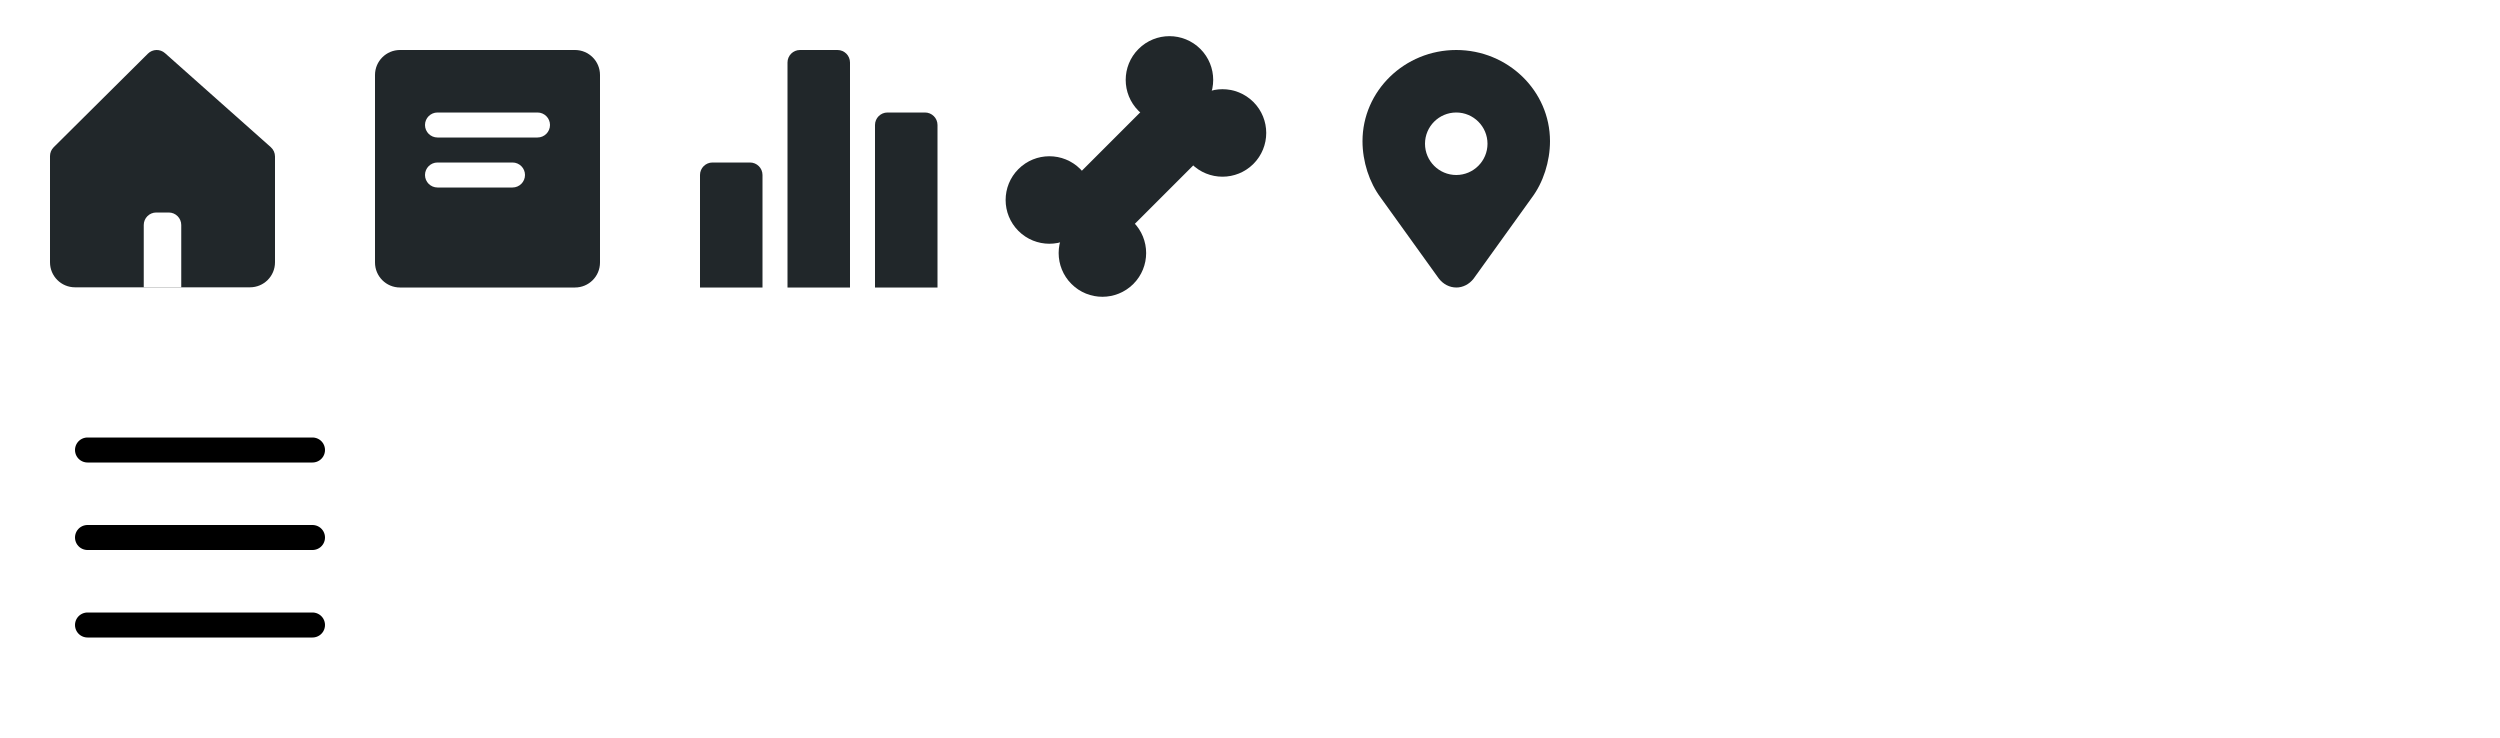 <svg width="200" height="59" viewBox="0 0 200 59" fill="none" xmlns="http://www.w3.org/2000/svg">
<path fill-rule="evenodd" clip-rule="evenodd" d="M21.664 11.774C21.878 11.964 22 12.236 22 12.522V20.985C22 22.09 21.105 22.985 20 22.985H14.5L14.5 18C14.5 17.448 14.052 17 13.5 17L12.5 17C11.948 17 11.5 17.448 11.5 18L11.5 22.985H6C4.895 22.985 4 22.09 4 20.985V12.489C4 12.222 4.106 11.967 4.295 11.779L11.833 4.291C12.208 3.918 12.808 3.902 13.202 4.253L21.664 11.774ZM11.5 22.985V23H14.5V22.985H11.5Z" fill="#21272A"/>
<path fill-rule="evenodd" clip-rule="evenodd" d="M32 4C30.895 4 30 4.895 30 6V21C30 22.105 30.895 23 32 23H46C47.105 23 48 22.105 48 21V6C48 4.895 47.105 4 46 4H32ZM34 10C34 9.448 34.448 9 35 9H43C43.552 9 44 9.448 44 10C44 10.552 43.552 11 43 11H35C34.448 11 34 10.552 34 10ZM34 14C34 13.448 34.448 13 35 13H41C41.552 13 42 13.448 42 14C42 14.552 41.552 15 41 15H35C34.448 15 34 14.552 34 14Z" fill="#21272A"/>
<path d="M60 13C60.552 13 61 13.448 61 14L61 23L56 23L56 14C56 13.448 56.448 13 57 13L60 13Z" fill="#21272A"/>
<path d="M67 4C67.552 4 68 4.448 68 5L68 23L63 23L63 5C63 4.448 63.448 4 64 4L67 4Z" fill="#21272A"/>
<path d="M74 9C74.552 9 75 9.448 75 10L75 23L70 23L70 10C70 9.448 70.448 9 71 9L74 9Z" fill="#21272A"/>
<g clip-path="url(#clip0_1_204)">
<circle cx="83.95" cy="16" r="3.5" transform="rotate(-45 83.95 16)" fill="#21272A"/>
<circle cx="88.192" cy="20.243" r="3.5" transform="rotate(-45 88.192 20.243)" fill="#21272A"/>
<circle cx="93.556" cy="6.393" r="3.5" transform="rotate(-45 93.556 6.393)" fill="#21272A"/>
<circle cx="97.799" cy="10.636" r="3.5" transform="rotate(-45 97.799 10.636)" fill="#21272A"/>
<path d="M84.728 15.479L93.213 6.994L97.456 11.237L88.971 19.722L84.728 15.479Z" fill="#21272A"/>
</g>
<path fill-rule="evenodd" clip-rule="evenodd" d="M115.108 22.285C115.461 22.739 115.968 23 116.5 23L116.502 23.002C117.033 23.002 117.541 22.741 117.893 22.287C117.897 22.28 117.907 22.267 117.907 22.267L122.525 15.843C122.531 15.835 122.537 15.827 122.542 15.818C123.455 14.608 124 12.921 124 11.293C124 7.272 120.636 4 116.5 4C112.364 4 109 7.272 109 11.293C109 12.922 109.545 14.61 110.462 15.82C110.465 15.828 110.475 15.841 110.475 15.841L115.093 22.265L115.108 22.285ZM114 11.5C114 12.879 115.121 14 116.5 14C117.878 14 119 12.878 119 11.5C119 10.122 117.879 9 116.5 9C115.121 9 114 10.121 114 11.5Z" fill="#21272A"/>
<path d="M7 50H25" stroke="black" stroke-width="2" stroke-linecap="round"/>
<path d="M7 43H25" stroke="black" stroke-width="2" stroke-linecap="round"/>
<path d="M7 36H25" stroke="black" stroke-width="2" stroke-linecap="round"/>
<defs>
<clipPath id="clip0_1_204">
<rect width="26" height="26" fill="white" transform="translate(78)"/>
</clipPath>
</defs>
</svg>

